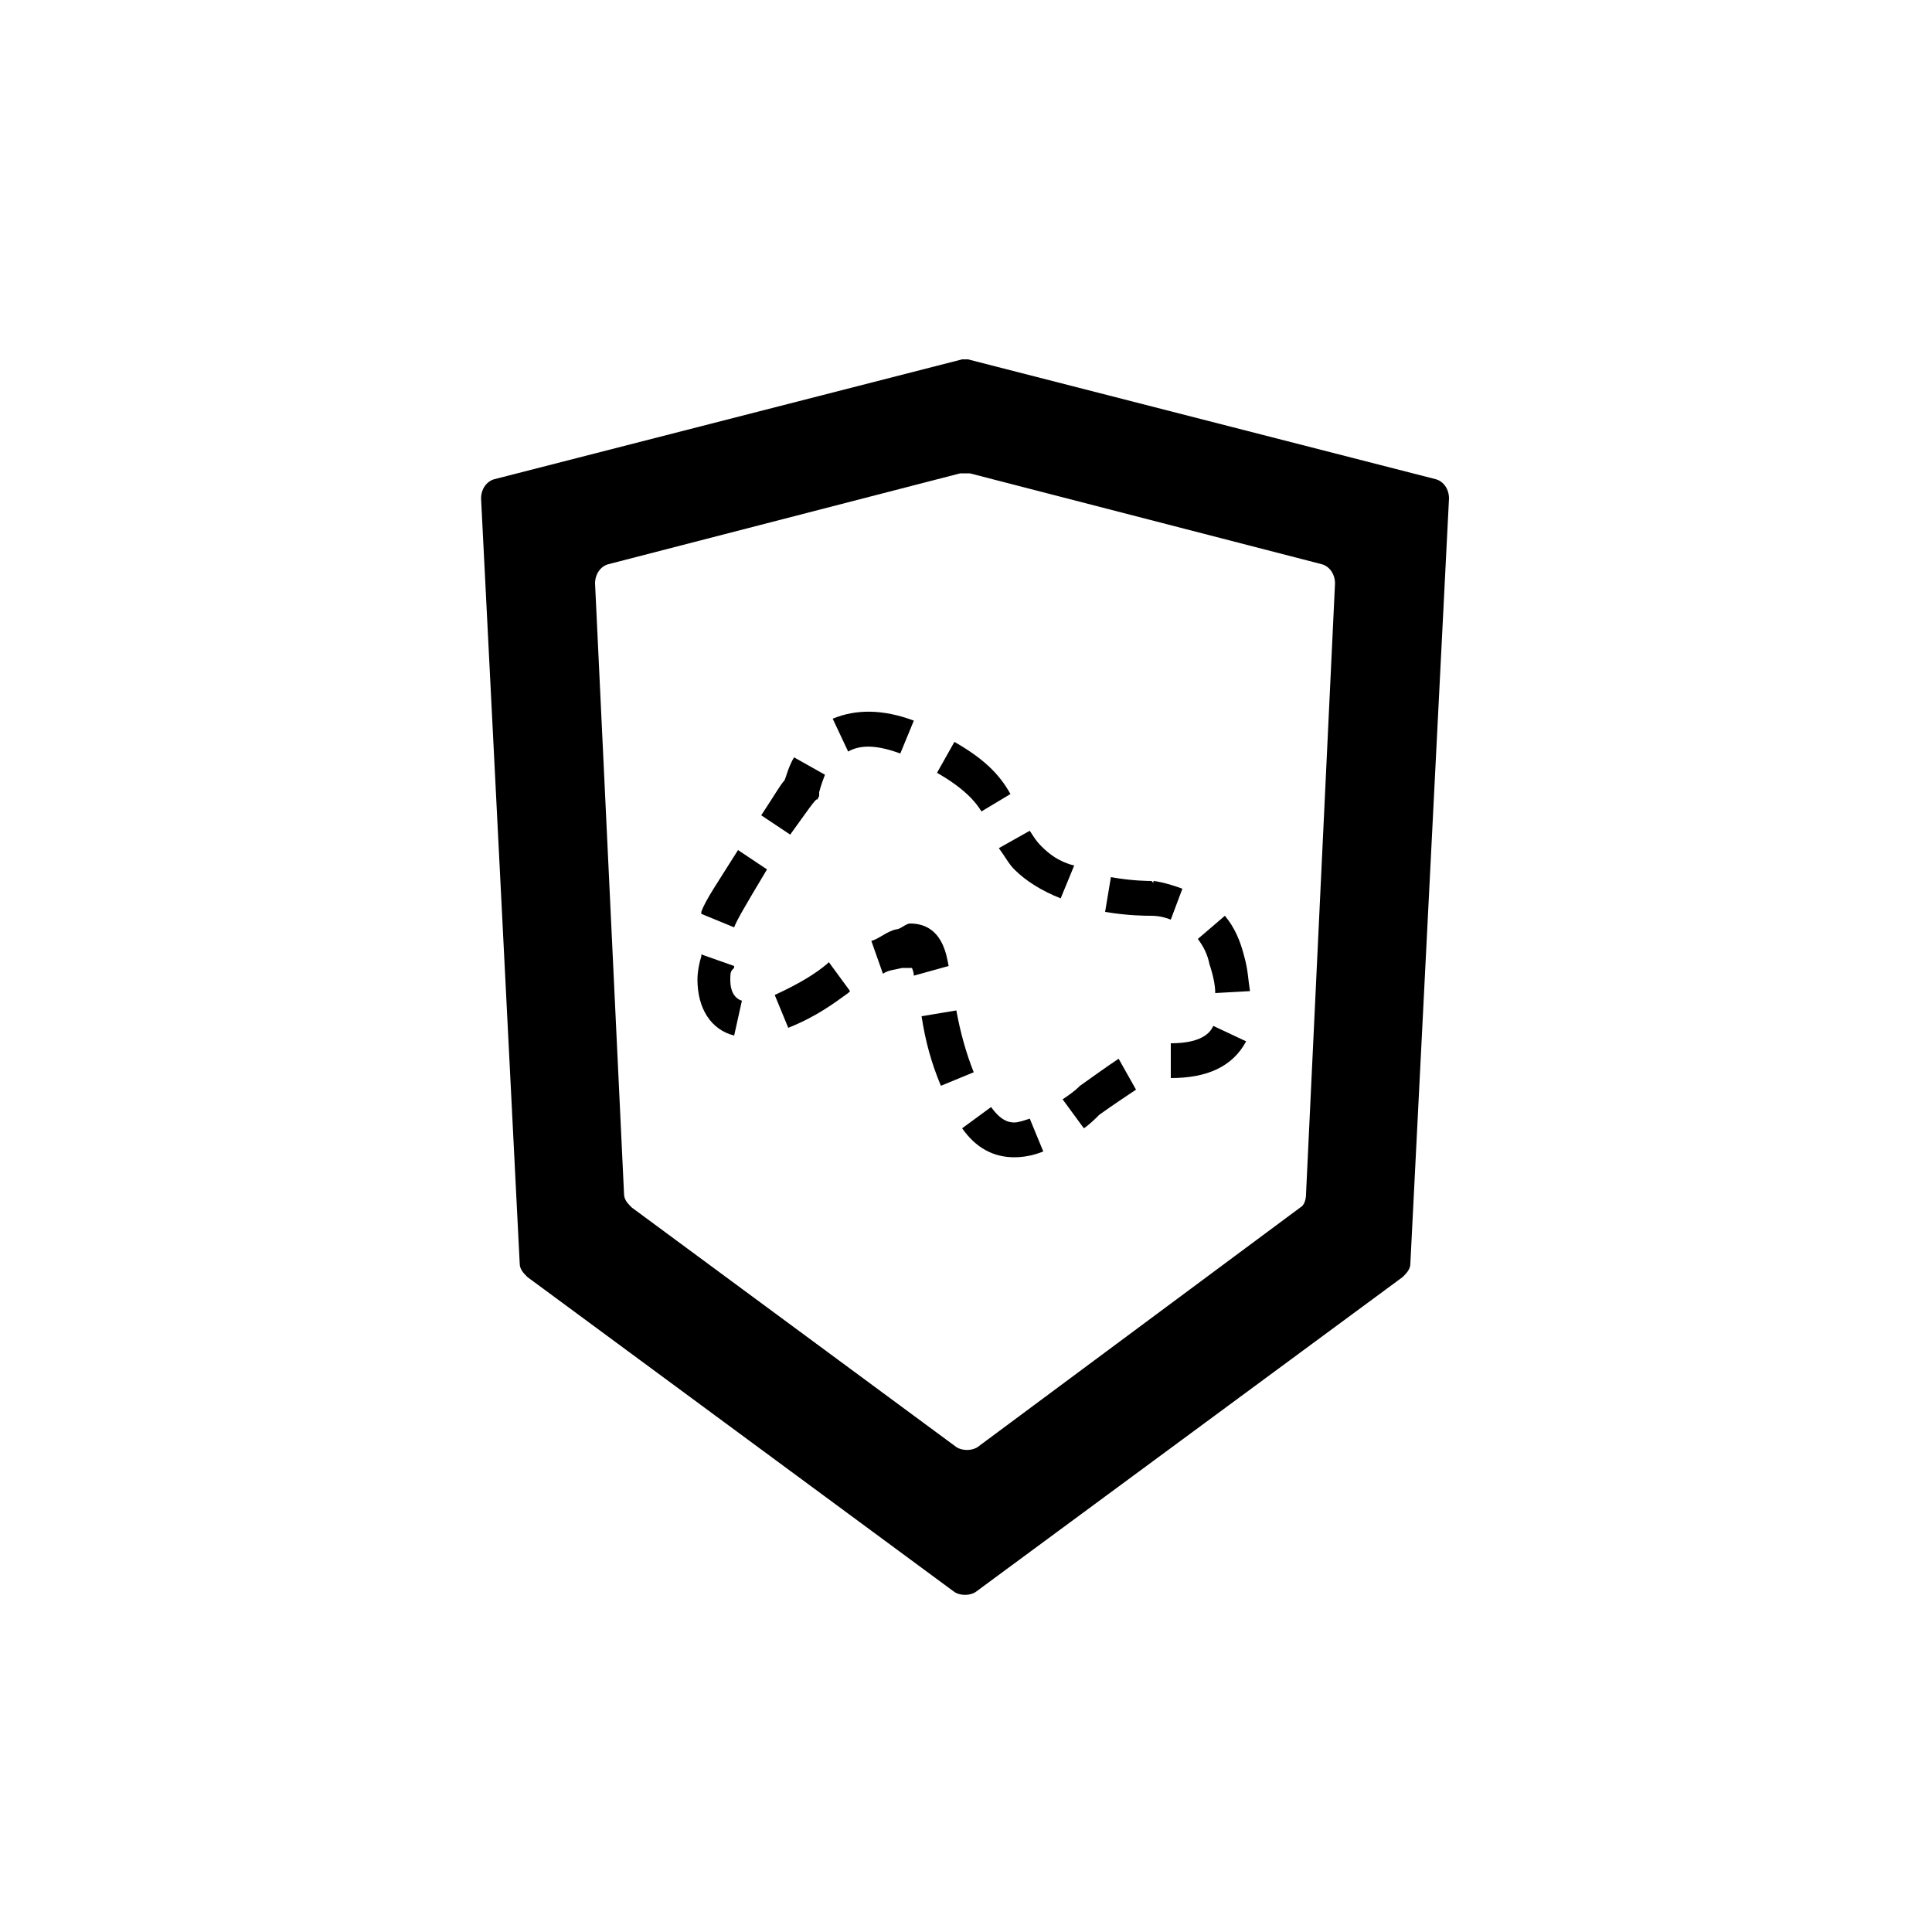 <?xml version="1.0" encoding="utf-8"?>
<!-- Generator: Adobe Illustrator 19.2.1, SVG Export Plug-In . SVG Version: 6.00 Build 0)  -->
<!DOCTYPE svg PUBLIC "-//W3C//DTD SVG 1.1//EN" "http://www.w3.org/Graphics/SVG/1.1/DTD/svg11.dtd">
<svg version="1.1" id="Layer_1" xmlns="http://www.w3.org/2000/svg" xmlns:xlink="http://www.w3.org/1999/xlink" x="0px" y="0px"
	 viewBox="0 0 100 100" enable-background="new 0 0 100 100" xml:space="preserve">
<path d="M49.8,18.6l-24.2,6.2c-0.4,0.1-0.7,0.5-0.7,1l2,39.6c0,0.3,0.2,0.5,0.4,0.7l22.1,16.3c0.3,0.2,0.8,0.2,1.1,0l22.1-16.3
	c0.2-0.2,0.4-0.4,0.4-0.7l2-39.6c0-0.5-0.3-0.9-0.7-1l-24.2-6.2C50.1,18.6,49.9,18.6,49.8,18.6z M67.3,62.5L50.6,74.9
	c-0.3,0.2-0.8,0.2-1.1,0L32.7,62.5c-0.2-0.2-0.4-0.4-0.4-0.7l-1.5-31.6c0-0.5,0.3-0.9,0.7-1l18.2-4.7c0.2,0,0.3,0,0.5,0l18.2,4.7
	c0.4,0.1,0.7,0.5,0.7,1l-1.5,31.6C67.6,62.1,67.5,62.4,67.3,62.5z"/>
<g>
	<path d="M52.5,59.9c-1.1,0-2-0.5-2.7-1.5l1.5-1.1c0.5,0.7,0.9,0.8,1.2,0.8c0.2,0,0.5-0.1,0.8-0.2l0.7,1.7
		C53.5,59.8,53,59.9,52.5,59.9z M56.1,58.4L55,56.9c0.3-0.2,0.6-0.4,0.9-0.7c0.7-0.5,1.4-1,2-1.4l0.9,1.6c-0.6,0.4-1.2,0.8-1.9,1.3
		C56.7,57.9,56.4,58.2,56.1,58.4z M48.7,56.2c-0.5-1.2-0.8-2.3-1-3.6l1.8-0.3c0.2,1.1,0.5,2.2,0.9,3.2L48.7,56.2z M60.6,55.8l0-1.8
		c1.8,0,2.1-0.7,2.2-0.9l1.7,0.8C63.8,55.2,62.5,55.8,60.6,55.8z M38,53.6c-1.2-0.3-1.9-1.4-1.9-2.9c0-0.4,0.1-0.9,0.2-1.2
		c0,0,0-0.1,0-0.1l1.7,0.6c0,0.1,0,0.1-0.1,0.2c-0.1,0.1-0.1,0.3-0.1,0.5c0,0.2,0,0.9,0.6,1.1L38,53.6z M40.8,53.2l-0.7-1.7
		c1.3-0.6,2.1-1.1,2.7-1.6l0.1-0.1l1.1,1.5l-0.1,0.1C43.2,51.9,42.3,52.6,40.8,53.2z M62.9,51.4c0-0.4-0.1-0.9-0.3-1.5
		c-0.1-0.5-0.3-0.9-0.6-1.3l1.4-1.2c0.5,0.6,0.8,1.3,1,2.1c0.2,0.7,0.2,1.2,0.3,1.8L62.9,51.4z M47.3,50.5c0-0.2-0.1-0.4-0.1-0.4
		c0,0-0.1,0-0.1,0h0c-0.1,0-0.2,0-0.4,0c-0.4,0.1-0.7,0.1-1,0.3l-0.6-1.7c0.4-0.1,0.8-0.5,1.3-0.6c0.2,0,0.5-0.3,0.7-0.3
		c0,0,0,0,0,0c1.7,0,1.9,1.7,2,2.2L47.3,50.5z M47.2,50.1L47.2,50.1L47.2,50.1z M38,48l-1.7-0.7l0-0.1c0.2-0.6,0.9-1.6,1.9-3.2
		l1.5,1C38.5,47,38.1,47.7,38,48L38,48z M60.6,47.6c-0.5-0.2-0.9-0.2-1-0.2c-0.3,0-1.2,0-2.4-0.2l0.3-1.8c1.1,0.2,2,0.2,2.1,0.2
		l0.1,0.1l0-0.1c0.1,0,0.7,0.1,1.5,0.4L60.6,47.6z M54.9,46.5c-1-0.4-1.8-0.9-2.4-1.5c-0.3-0.3-0.5-0.7-0.8-1.1l1.6-0.9
		c0.2,0.3,0.3,0.5,0.6,0.8c0.4,0.4,0.9,0.8,1.7,1L54.9,46.5z M40.9,43.2l-1.5-1c0.6-0.9,1-1.6,1.2-1.8c0.1-0.2,0.2-0.7,0.5-1.2
		l1.6,0.9c-0.2,0.5-0.3,0.9-0.3,0.9l0,0.2l-0.1,0.2C42.3,41.2,41.7,42.1,40.9,43.2z M50.8,42c-0.3-0.5-0.9-1.2-2.3-2l0.9-1.6
		c1.4,0.8,2.3,1.6,2.9,2.7L50.8,42z M46.6,39c-1.1-0.4-2-0.5-2.7-0.1l-0.8-1.7c1.2-0.5,2.6-0.5,4.2,0.1L46.6,39z"/>
</g>
</svg>

